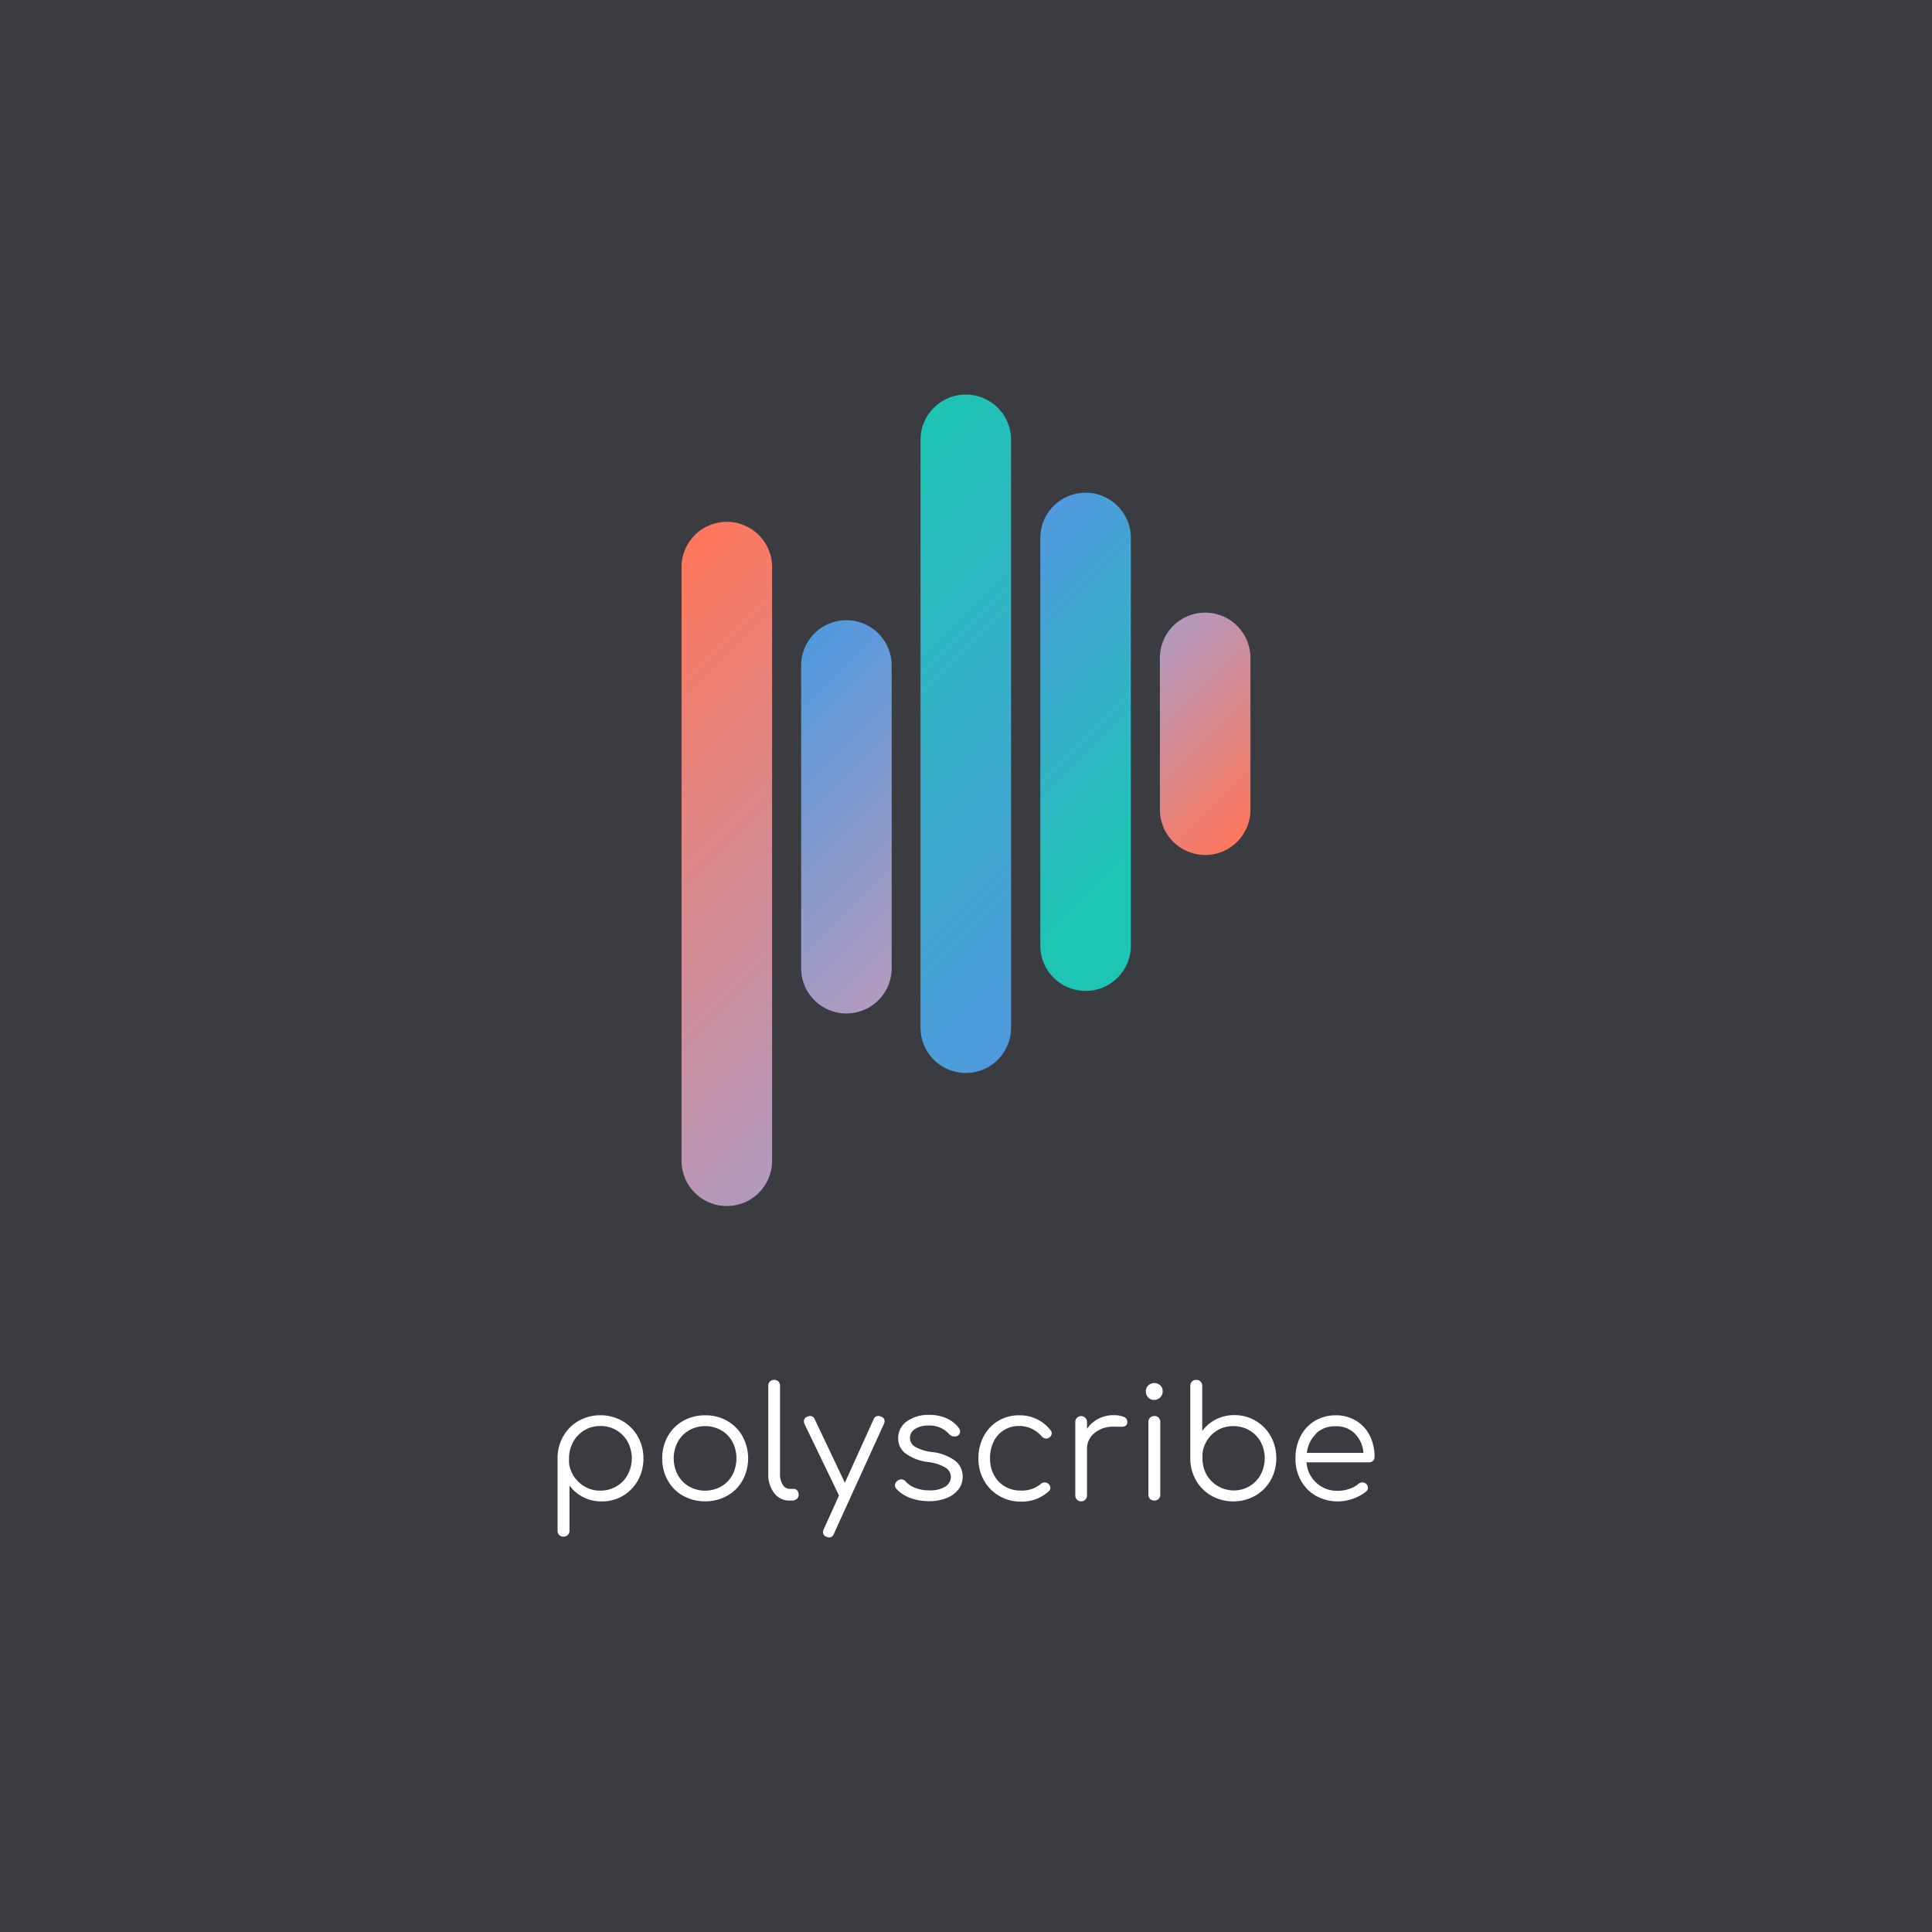<svg id="background" xmlns="http://www.w3.org/2000/svg" xmlns:xlink="http://www.w3.org/1999/xlink" viewBox="0 0 300 300"><defs><style>.cls-1{fill:#3b3c41;}.cls-2{fill:#fff;}.cls-3{fill:url(#linear-gradient);}.cls-4{fill:url(#linear-gradient-2);}.cls-5{fill:url(#linear-gradient-3);}.cls-6{fill:url(#linear-gradient-4);}.cls-7{fill:url(#linear-gradient-5);}</style><linearGradient id="linear-gradient" x1="140.87" y1="162.17" x2="84.84" y2="106.13" gradientUnits="userSpaceOnUse"><stop offset="0" stop-color="#b29abe"/><stop offset="1" stop-color="#ff775c"/></linearGradient><linearGradient id="linear-gradient-2" x1="148.16" y1="143.55" x2="114.7" y2="110.09" gradientUnits="userSpaceOnUse"><stop offset="0" stop-color="#b29abe"/><stop offset="1" stop-color="#5099de"/></linearGradient><linearGradient id="linear-gradient-3" x1="177.79" y1="141.73" x2="122.21" y2="86.15" gradientUnits="userSpaceOnUse"><stop offset="0" stop-color="#5099de"/><stop offset="1" stop-color="#1ec4b4"/></linearGradient><linearGradient id="linear-gradient-4" x1="189.36" y1="135.98" x2="147.78" y2="94.4" gradientUnits="userSpaceOnUse"><stop offset="0.21" stop-color="#1ec4b4"/><stop offset="1" stop-color="#5099de"/></linearGradient><linearGradient id="linear-gradient-5" x1="198" y1="124.8" x2="176.28" y2="103.08" gradientUnits="userSpaceOnUse"><stop offset="0" stop-color="#ff775c"/><stop offset="1" stop-color="#b29abe"/></linearGradient></defs><title>polyscribe-logo-square</title><rect class="cls-1" width="300" height="300"/><path class="cls-2" d="M96.63,220.64a6.38,6.38,0,0,1,2.4,2.41,6.76,6.76,0,0,1,.88,3.41,6.84,6.84,0,0,1-.85,3.4,6.32,6.32,0,0,1-5.63,3.28,6.2,6.2,0,0,1-2.86-.66,5.93,5.93,0,0,1-2.14-1.81v7a0.9,0.9,0,0,1-.94.94,0.87,0.87,0,0,1-.66-0.26,0.93,0.93,0,0,1-.25-0.67v-5.38a0.72,0.72,0,0,1,0-.22v-5.64a6.75,6.75,0,0,1,.88-3.41,6.38,6.38,0,0,1,2.4-2.41A7,7,0,0,1,96.63,220.64Zm-0.91,10.16A4.64,4.64,0,0,0,97.47,229a5.45,5.45,0,0,0,0-5.11,4.73,4.73,0,0,0-1.75-1.8,4.79,4.79,0,0,0-2.48-.66A4.73,4.73,0,0,0,89,223.91a5.16,5.16,0,0,0-.64,2.56,5.32,5.32,0,0,0,0,.6,0.27,0.27,0,0,1,0,.12A4.81,4.81,0,0,0,90,230.26a4.65,4.65,0,0,0,3.23,1.2A4.86,4.86,0,0,0,95.71,230.81Z"/><path class="cls-2" d="M106.08,232.27a6.23,6.23,0,0,1-2.39-2.39,6.81,6.81,0,0,1-.86-3.42,6.88,6.88,0,0,1,.86-3.43,6.2,6.2,0,0,1,2.39-2.4,6.81,6.81,0,0,1,3.42-.86,6.74,6.74,0,0,1,3.41.86,6.32,6.32,0,0,1,2.39,2.4,7.18,7.18,0,0,1,0,6.85,6.23,6.23,0,0,1-2.39,2.39A7.2,7.2,0,0,1,106.08,232.27Zm5.92-1.46a4.59,4.59,0,0,0,1.73-1.79,5.6,5.6,0,0,0,0-5.14A4.59,4.59,0,0,0,112,222.1a5.1,5.1,0,0,0-5,0,4.65,4.65,0,0,0-1.75,1.79,5.5,5.5,0,0,0,0,5.14,4.65,4.65,0,0,0,1.75,1.79A5.1,5.1,0,0,0,112,230.81Z"/><path class="cls-2" d="M120.22,231.85a4.66,4.66,0,0,1-.92-3V215.18a0.87,0.87,0,0,1,.26-0.66,0.9,0.9,0,0,1,.65-0.25,0.86,0.86,0,0,1,.91.91v13.68a3,3,0,0,0,.42,1.68,1.24,1.24,0,0,0,1.07.65h0.6a0.72,0.72,0,0,1,.58.25,1,1,0,0,1,.22.66,0.82,0.82,0,0,1-.3.66,1.17,1.17,0,0,1-.78.25H122.6A2.91,2.91,0,0,1,120.22,231.85Z"/><path class="cls-2" d="M137.36,220.66a1.07,1.07,0,0,1-.1.43l-7.78,17.09a0.73,0.73,0,0,1-.7.55,1,1,0,0,1-.43-0.1,0.75,0.75,0,0,1-.55-0.72,1.06,1.06,0,0,1,.1-0.43l2.38-5.26v0l-5.35-11.09a1,1,0,0,1-.1-0.43,0.74,0.74,0,0,1,.53-0.72,1,1,0,0,1,.43-0.1,0.74,0.74,0,0,1,.72.5l4.68,9.86,4.46-9.84a0.77,0.77,0,0,1,.72-0.53,1.05,1.05,0,0,1,.43.1A0.73,0.73,0,0,1,137.36,220.66Z"/><path class="cls-2" d="M141.42,232.63a5.53,5.53,0,0,1-2.21-1.42,0.88,0.88,0,0,1-.24-0.55,0.91,0.91,0,0,1,.38-0.72,1,1,0,0,1,.6-0.22,0.89,0.89,0,0,1,.7.34,3.68,3.68,0,0,0,1.52,1,5.87,5.87,0,0,0,2.1.36,4.48,4.48,0,0,0,2.52-.58,1.82,1.82,0,0,0,.86-1.51,1.7,1.7,0,0,0-.84-1.44,6.72,6.72,0,0,0-2.66-.86,7.45,7.45,0,0,1-3.52-1.33,2.86,2.86,0,0,1-1.16-2.29,3.13,3.13,0,0,1,1.36-2.71,5.73,5.73,0,0,1,3.4-1,6.56,6.56,0,0,1,2.76.54,4.86,4.86,0,0,1,1.9,1.5,1.09,1.09,0,0,1,.19.55,0.73,0.73,0,0,1-.38.65,0.77,0.77,0,0,1-.46.12,1.1,1.1,0,0,1-.84-0.36,4.05,4.05,0,0,0-3.22-1.34,3.69,3.69,0,0,0-2.11.54,1.6,1.6,0,0,0,0,2.74,6.89,6.89,0,0,0,2.64.83,7.48,7.48,0,0,1,3.67,1.4,3.09,3.09,0,0,1,1.1,2.41,3.16,3.16,0,0,1-.66,2,4.28,4.28,0,0,1-1.84,1.34,7,7,0,0,1-2.66.48A8.19,8.19,0,0,1,141.42,232.63Z"/><path class="cls-2" d="M155.12,232.26a6.3,6.3,0,0,1-2.34-2.4,6.84,6.84,0,0,1-.85-3.4,7.18,7.18,0,0,1,.82-3.44,6.07,6.07,0,0,1,2.26-2.39,6.17,6.17,0,0,1,3.24-.86,6,6,0,0,1,4.87,2.3,0.74,0.74,0,0,1,.19.5,0.82,0.82,0,0,1-.41.67,0.81,0.81,0,0,1-.46.14,1,1,0,0,1-.7-0.36,4.91,4.91,0,0,0-1.58-1.19,4.56,4.56,0,0,0-1.92-.4,4.39,4.39,0,0,0-2.35.64,4.22,4.22,0,0,0-1.6,1.79,5.81,5.81,0,0,0-.56,2.59,5.4,5.4,0,0,0,.6,2.56,4.47,4.47,0,0,0,1.68,1.79,4.71,4.71,0,0,0,2.47.65,4.53,4.53,0,0,0,3.1-1,1,1,0,0,1,.65-0.26,0.83,0.83,0,0,1,.53.19,0.84,0.84,0,0,1,.34.65,0.68,0.68,0,0,1-.24.53,6.16,6.16,0,0,1-4.37,1.61A6.5,6.5,0,0,1,155.12,232.26Z"/><path class="cls-2" d="M174.46,220a0.82,0.82,0,0,1,.59.74,0.74,0.74,0,0,1,0,.22,0.73,0.73,0,0,1-.3.46,1.12,1.12,0,0,1-.56.12l-0.74,0a4.91,4.91,0,0,0-.58,0,4.41,4.41,0,0,0-2.94,1,3.11,3.11,0,0,0-1.14,2.5v7.18a0.91,0.91,0,1,1-1.82,0V220.8a0.91,0.91,0,1,1,1.82,0v1.06a4.76,4.76,0,0,1,1.78-1.56,5,5,0,0,1,2.33-.55A4,4,0,0,1,174.46,220Z"/><path class="cls-2" d="M178.3,217a1.29,1.29,0,0,1-.37-0.94,1.22,1.22,0,0,1,.38-0.94,1.32,1.32,0,0,1,.94-0.36,1.29,1.29,0,0,1,.91.36,1.22,1.22,0,0,1,.38.94,1.31,1.31,0,0,1-1.32,1.32A1.23,1.23,0,0,1,178.3,217Zm0.28,15.74a0.91,0.91,0,0,1-.26-0.67V220.82a0.9,0.9,0,0,1,.94-0.94,0.87,0.87,0,0,1,.66.26,0.94,0.94,0,0,1,.25.67v11.26a0.93,0.93,0,0,1-.25.67,0.87,0.87,0,0,1-.66.26A0.91,0.91,0,0,1,178.57,232.75Z"/><path class="cls-2" d="M195,220.64a6.33,6.33,0,0,1,2.33,2.4,6.84,6.84,0,0,1,.85,3.4,6.76,6.76,0,0,1-.88,3.41,6.37,6.37,0,0,1-2.4,2.41,7,7,0,0,1-6.79,0,6.37,6.37,0,0,1-2.4-2.41,6.75,6.75,0,0,1-.88-3.41V220.8a0.72,0.72,0,0,1,0-.22v-5.38a0.94,0.94,0,0,1,.25-0.67,0.87,0.87,0,0,1,.66-0.26,0.9,0.9,0,0,1,.94.94v7a5.94,5.94,0,0,1,2.14-1.81,6.2,6.2,0,0,1,2.86-.66A6.35,6.35,0,0,1,195,220.64Zm-1,10.15a4.73,4.73,0,0,0,1.75-1.8,5.45,5.45,0,0,0,0-5.11A4.64,4.64,0,0,0,194,222.1a4.86,4.86,0,0,0-2.48-.65,4.65,4.65,0,0,0-3.23,1.2,4.82,4.82,0,0,0-1.57,3.07,0.27,0.27,0,0,1,0,.12,5.33,5.33,0,0,0,0,.6,5.15,5.15,0,0,0,.64,2.56A4.89,4.89,0,0,0,194,230.8Z"/><path class="cls-2" d="M210.56,220.6a5.65,5.65,0,0,1,2.12,2.29,7.17,7.17,0,0,1,.76,3.34,0.81,0.81,0,0,1-.24.61,0.87,0.87,0,0,1-.62.23h-9.7a4.72,4.72,0,0,0,4.9,4.42,5.34,5.34,0,0,0,1.74-.3,4.23,4.23,0,0,0,1.4-.76,1,1,0,0,1,.65-0.24,0.9,0.9,0,0,1,.53.19,0.86,0.86,0,0,1,.31.65,0.73,0.73,0,0,1-.26.55,6.52,6.52,0,0,1-2,1.12,7,7,0,0,1-5.78-.41,6.07,6.07,0,0,1-2.36-2.38,6.93,6.93,0,0,1-.85-3.44,7.32,7.32,0,0,1,.8-3.47,5.92,5.92,0,0,1,2.23-2.38,6.23,6.23,0,0,1,3.25-.85A6,6,0,0,1,210.56,220.6Zm-6.17,2a4.89,4.89,0,0,0-1.46,3h8.78a4.69,4.69,0,0,0-1.34-3,4,4,0,0,0-3-1.13A4.24,4.24,0,0,0,204.39,222.55Z"/><path class="cls-3" d="M119.89,180.24a7,7,0,1,1-14.06,0V88.06a7,7,0,0,1,14.06,0v92.19Z"/><path class="cls-4" d="M138.46,150.34a7,7,0,1,1-14.06,0v-47a7,7,0,1,1,14.06,0v47Z"/><path class="cls-5" d="M157,159.58a7,7,0,1,1-14.06,0V68.3a7,7,0,0,1,14.06,0v91.28Z"/><path class="cls-6" d="M175.6,146.84a7,7,0,1,1-14.06,0V83.54a7,7,0,0,1,14.06,0v63.29Z"/><path class="cls-7" d="M194.17,125.73a7,7,0,1,1-14.06,0V102.16a7,7,0,0,1,14.06,0v23.57Z"/></svg>